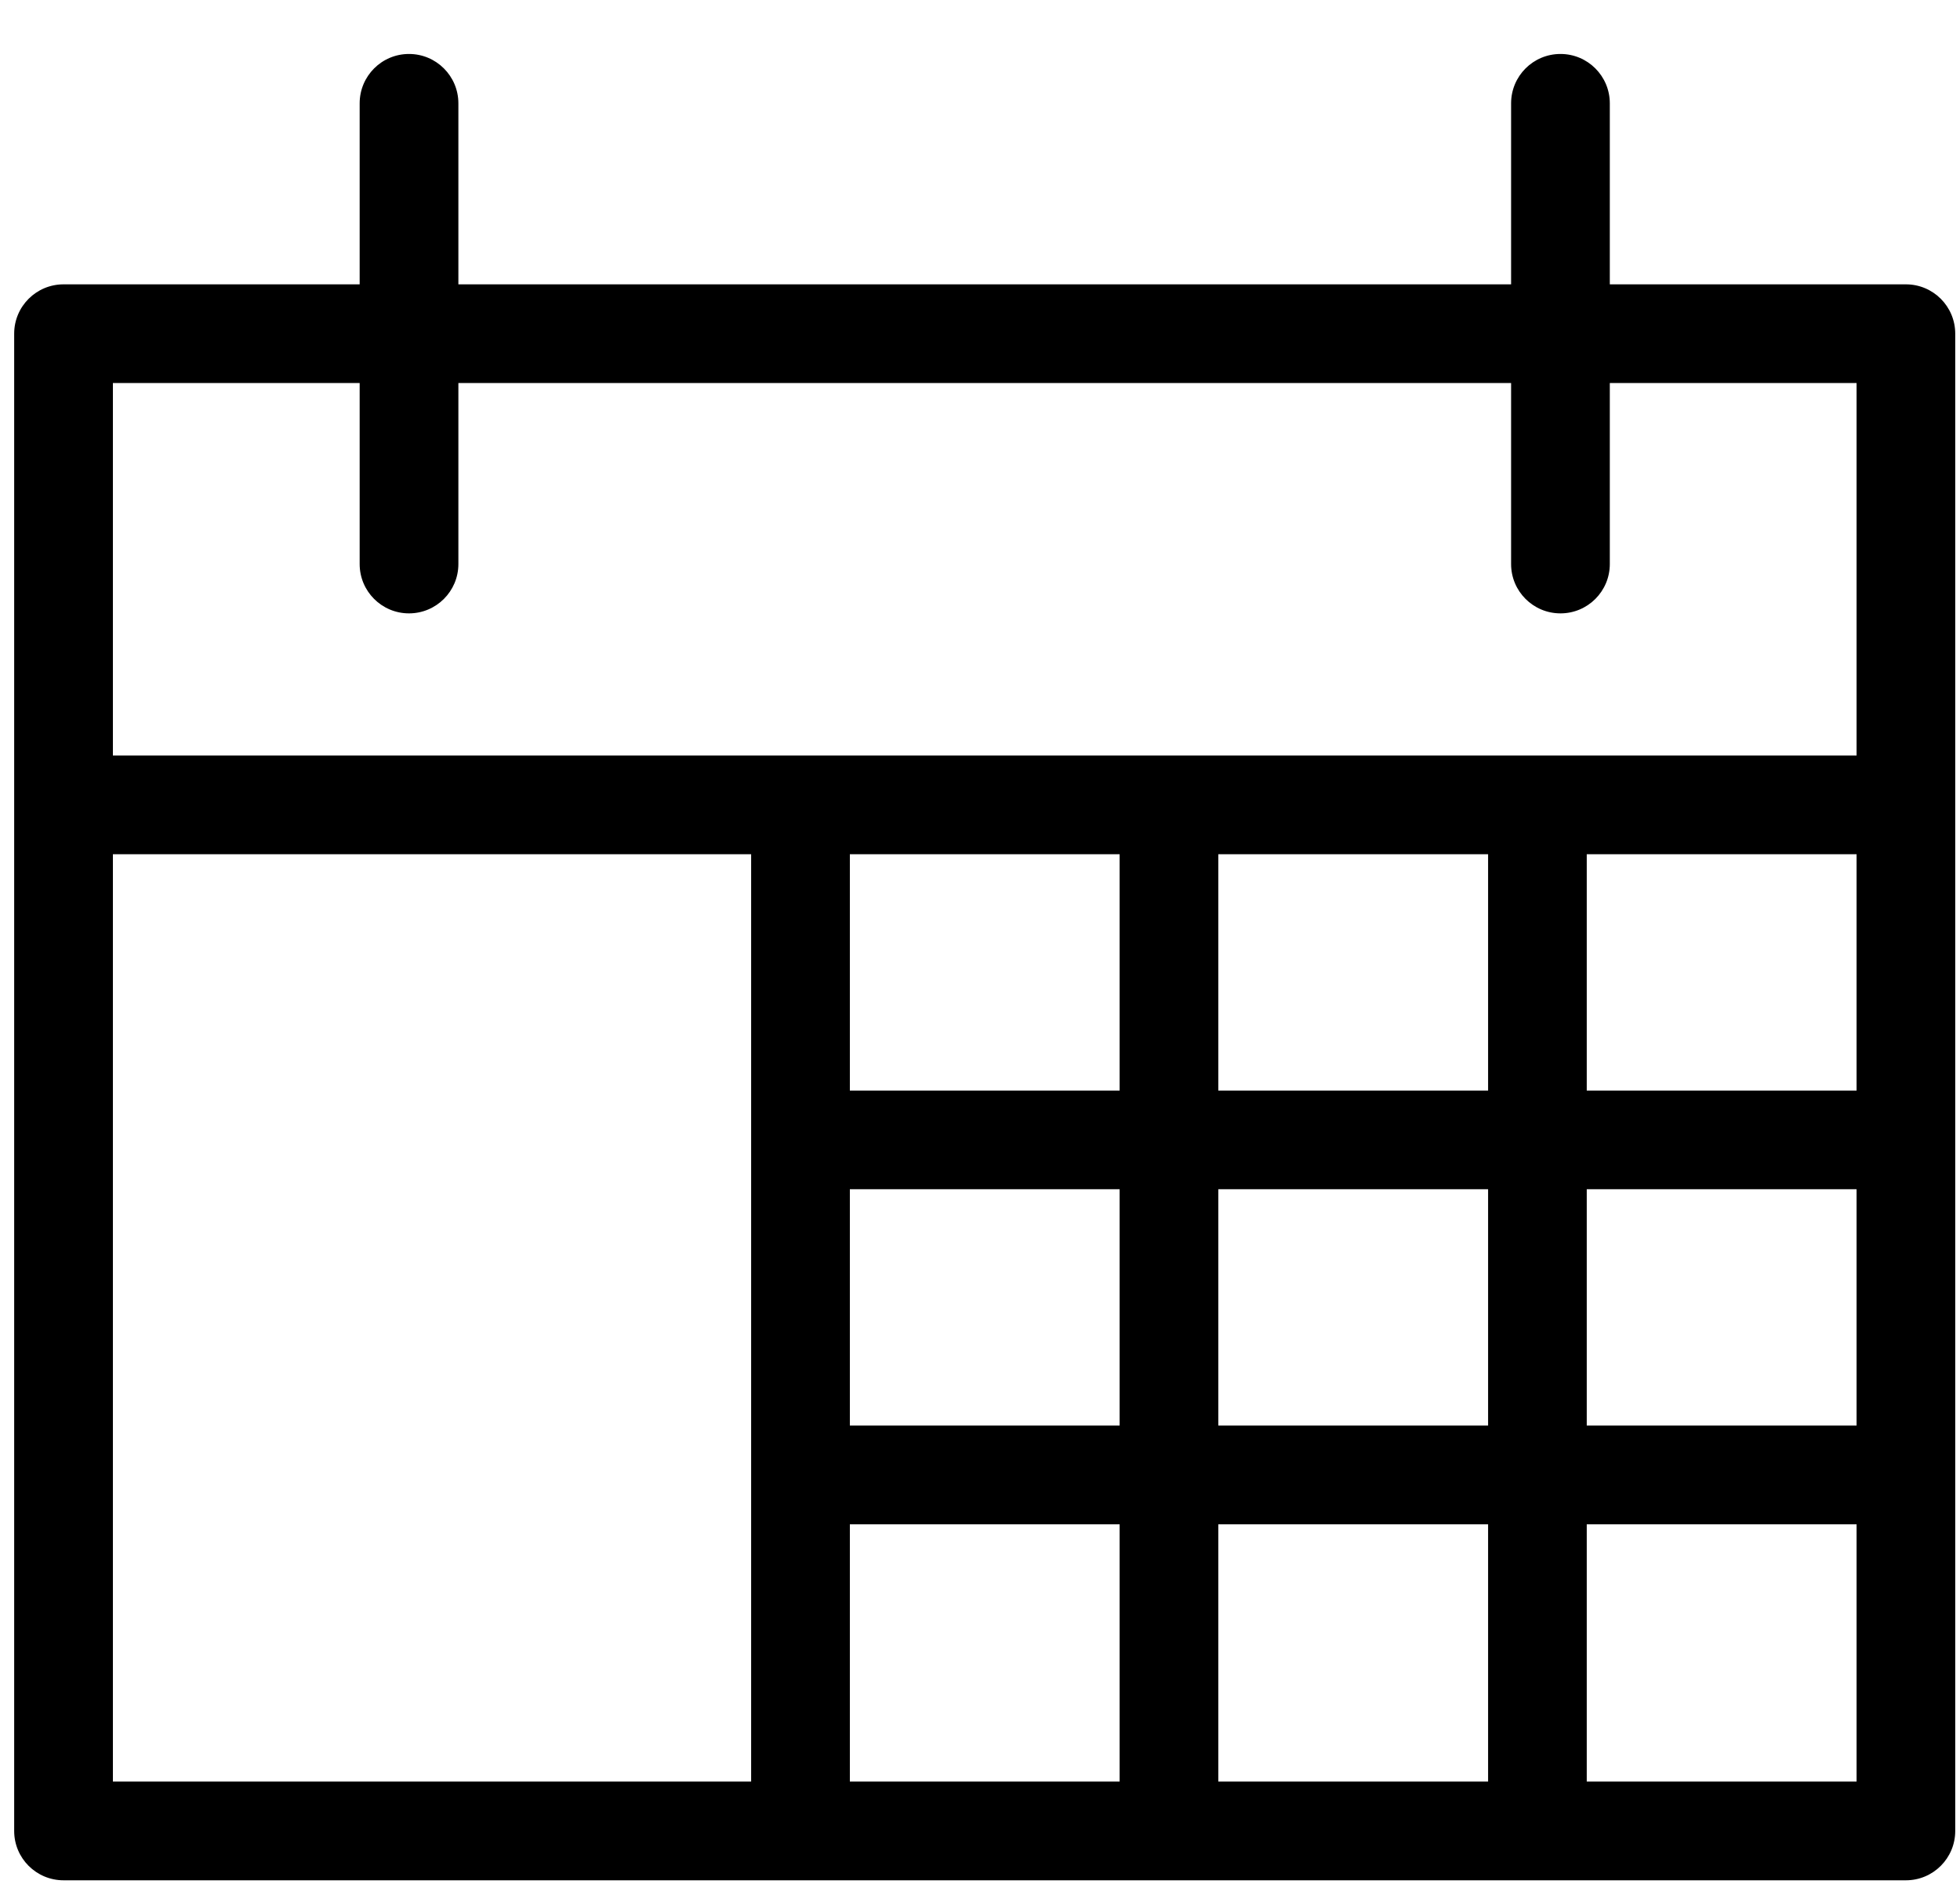 <svg width="30" height="29" viewBox="0 0 30 29" fill="none" xmlns="http://www.w3.org/2000/svg">
<path d="M29.172 4.352H24.64V1.582C24.64 1.164 24.302 0.826 23.885 0.826C23.467 0.826 23.129 1.164 23.129 1.582V4.352H7.016V1.582C7.016 1.164 6.677 0.826 6.26 0.826C5.843 0.826 5.505 1.164 5.505 1.582V4.352H0.973C0.555 4.352 0.217 4.69 0.217 5.107V28.024C0.217 28.441 0.555 28.779 0.973 28.779H29.172C29.589 28.779 29.927 28.441 29.927 28.024V5.107C29.927 4.69 29.589 4.352 29.172 4.352ZM17.137 13.074V16.692H13.008V13.074H17.137ZM28.417 16.692H24.287V13.074H28.417V16.692ZM22.777 16.692H18.648V13.074H22.777V16.692ZM13.008 18.202H17.137V21.819H13.008V18.202ZM13.008 23.33H17.137V27.268H13.008V23.33ZM18.648 23.33H22.777V27.268H18.648V23.33ZM18.648 21.819V18.202H22.777V21.819H18.648ZM24.287 18.202H28.417V21.819H24.287V18.202ZM5.505 5.862V8.633C5.505 9.05 5.843 9.388 6.26 9.388C6.677 9.388 7.016 9.05 7.016 8.633V5.862H23.129V8.633C23.129 9.05 23.467 9.388 23.885 9.388C24.302 9.388 24.64 9.05 24.64 8.633V5.862H28.417V11.563H1.728V5.862H5.505ZM1.728 13.074H11.497V27.268H1.728V13.074ZM24.287 27.268V23.33H28.417V27.268H24.287Z" fill="black"/>
</svg>
